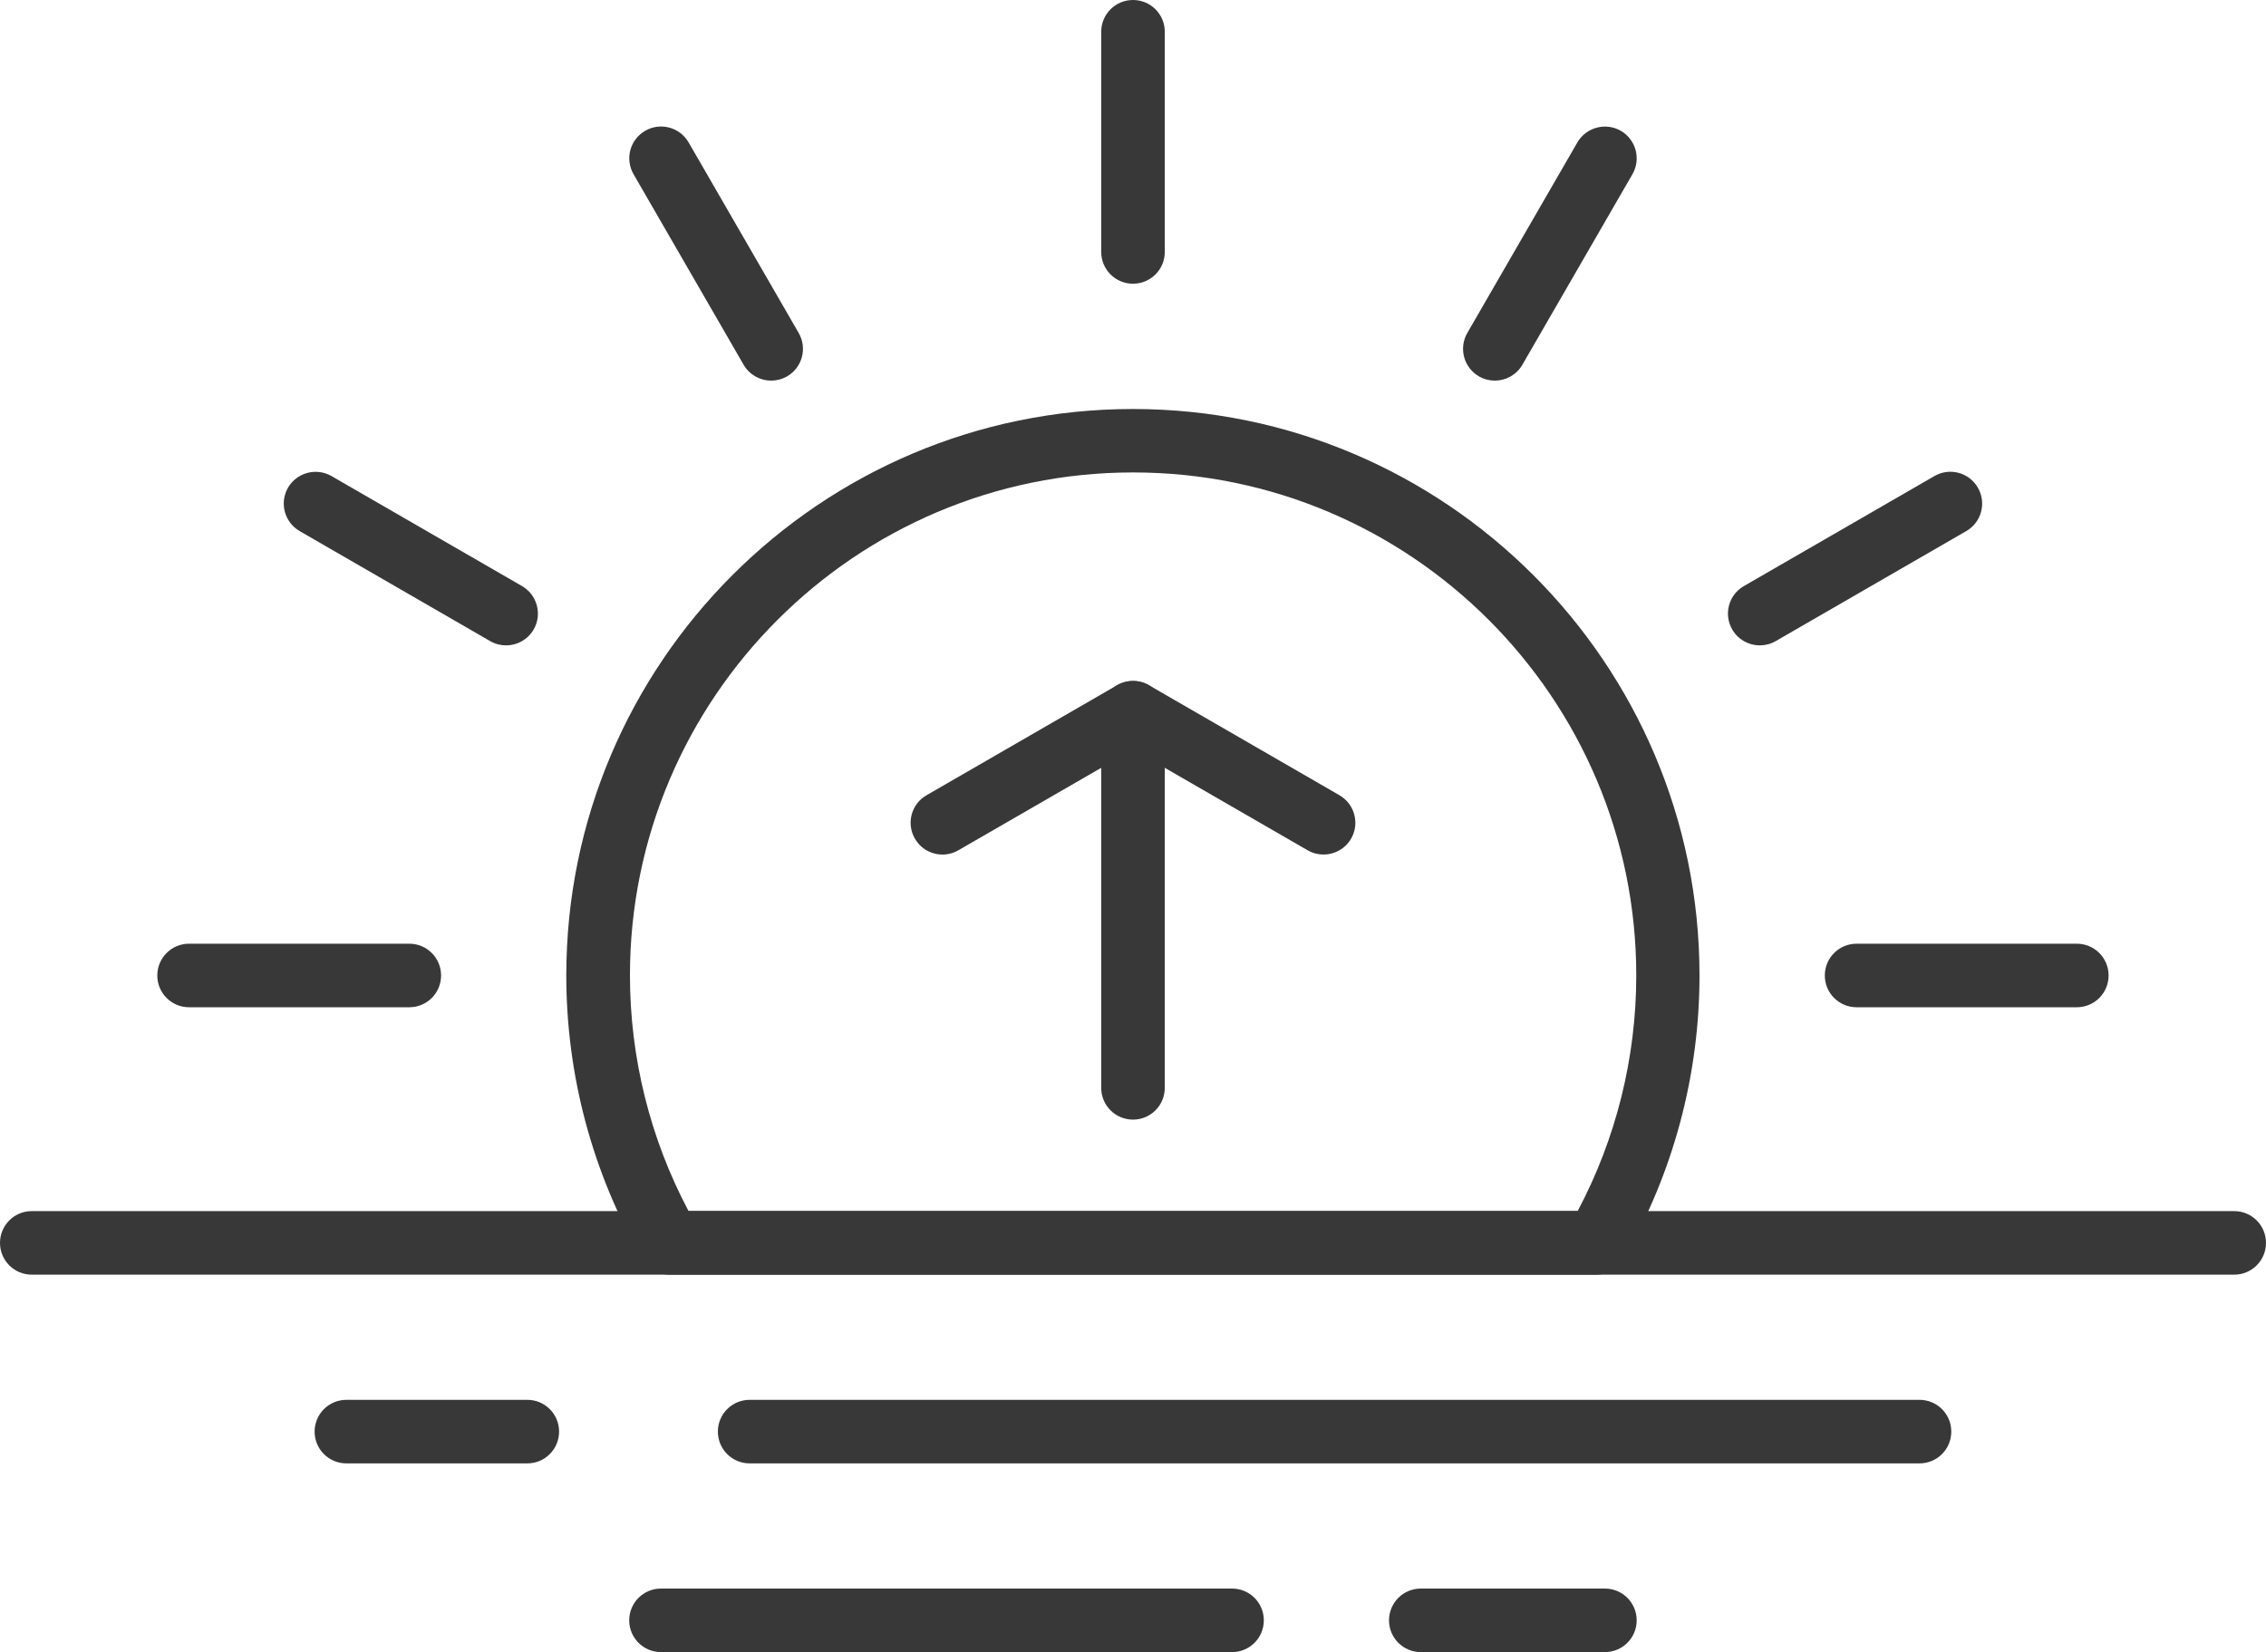 <?xml version="1.0" encoding="UTF-8"?>
<svg id="Layer_2" data-name="Layer 2" xmlns="http://www.w3.org/2000/svg" viewBox="0 0 213.92 156">
  <defs>
    <style>
      .cls-1 {
        fill: #383838;
      }
    </style>
  </defs>
  <g id="STROKE_12_PX_EXPAND" data-name="STROKE 12 PX EXPAND">
    <g id="sunrise">
      <g id="sun">
        <g>
          <path class="cls-1" d="m106.96,26.79c-1.66,0-3-1.34-3-3V3c0-1.66,1.34-3,3-3s3,1.34,3,3v20.79c0,1.66-1.34,3-3,3Z"/>
          <path class="cls-1" d="m72.8,35.94c-1.04,0-2.04-.54-2.6-1.5l-10.39-17.99c-.83-1.44-.34-3.27,1.1-4.1,1.43-.83,3.27-.34,4.1,1.1l10.39,17.99c.83,1.44.34,3.27-1.1,4.1-.47.27-.99.4-1.5.4Z"/>
          <path class="cls-1" d="m47.78,60.94c-.51,0-1.03-.13-1.5-.4l-17.99-10.39c-1.43-.83-1.93-2.66-1.1-4.1.83-1.43,2.67-1.92,4.1-1.1l17.99,10.39c1.43.83,1.93,2.66,1.1,4.1-.56.96-1.56,1.5-2.6,1.5Z"/>
          <path class="cls-1" d="m38.64,95.11h-20.79c-1.66,0-3-1.34-3-3s1.34-3,3-3h20.79c1.66,0,3,1.34,3,3s-1.34,3-3,3Z"/>
          <path class="cls-1" d="m196.06,95.11h-20.79c-1.66,0-3-1.34-3-3s1.34-3,3-3h20.79c1.66,0,3,1.34,3,3s-1.34,3-3,3Z"/>
          <path class="cls-1" d="m166.13,60.94c-1.04,0-2.04-.54-2.6-1.5-.83-1.44-.34-3.27,1.1-4.1l17.99-10.39c1.44-.83,3.27-.34,4.1,1.1.83,1.44.34,3.27-1.1,4.1l-17.99,10.39c-.47.27-.99.4-1.5.4Z"/>
          <path class="cls-1" d="m141.12,35.94c-.51,0-1.03-.13-1.5-.4-1.43-.83-1.93-2.66-1.1-4.1l10.39-17.99c.83-1.43,2.67-1.92,4.1-1.1,1.43.83,1.93,2.66,1.1,4.1l-10.39,17.99c-.56.96-1.56,1.5-2.6,1.5Z"/>
        </g>
        <path class="cls-1" d="m63.22,120.36c-1.07,0-2.06-.57-2.6-1.5-4.69-8.1-7.16-17.35-7.16-26.75,0-29.5,24-53.49,53.49-53.49s53.49,24,53.49,53.49c0,9.41-2.48,18.66-7.16,26.75-.54.93-1.53,1.5-2.6,1.5H63.22Zm87.47-3.01h0,0Zm-43.73-72.74c-26.19,0-47.49,21.31-47.49,47.49,0,7.78,1.91,15.43,5.53,22.25h83.94c3.62-6.82,5.53-14.47,5.53-22.25,0-26.19-21.31-47.49-47.49-47.49Z"/>
      </g>
      <g>
        <path class="cls-1" d="m124.95,80.69c-.51,0-1.03-.13-1.5-.4l-16.49-9.52-16.49,9.52c-1.43.83-3.27.34-4.1-1.1-.83-1.44-.34-3.27,1.1-4.1l17.99-10.39c.93-.53,2.07-.54,3,0l17.99,10.39c1.43.83,1.93,2.66,1.1,4.1-.56.96-1.56,1.5-2.6,1.5Z"/>
        <path class="cls-1" d="m106.96,105.72c-1.66,0-3-1.34-3-3v-35.42c0-1.66,1.34-3,3-3s3,1.34,3,3v35.42c0,1.66-1.34,3-3,3Z"/>
      </g>
      <path class="cls-1" d="m210.92,120.36H3c-1.66,0-3-1.34-3-3s1.34-3,3-3h207.92c1.66,0,3,1.34,3,3s-1.34,3-3,3Z"/>
      <path class="cls-1" d="m181.21,138.18h-110.44c-1.66,0-3-1.34-3-3s1.34-3,3-3h110.44c1.66,0,3,1.34,3,3s-1.34,3-3,3Z"/>
      <path class="cls-1" d="m49.78,138.18h-17.08c-1.66,0-3-1.34-3-3s1.34-3,3-3h17.08c1.66,0,3,1.34,3,3s-1.34,3-3,3Z"/>
      <path class="cls-1" d="m151.51,156h-17.38c-1.66,0-3-1.34-3-3s1.34-3,3-3h17.38c1.66,0,3,1.34,3,3s-1.34,3-3,3Z"/>
      <path class="cls-1" d="m116.31,156h-53.91c-1.66,0-3-1.34-3-3s1.34-3,3-3h53.91c1.66,0,3,1.34,3,3s-1.34,3-3,3Z"/>
    </g>
  </g>
</svg>